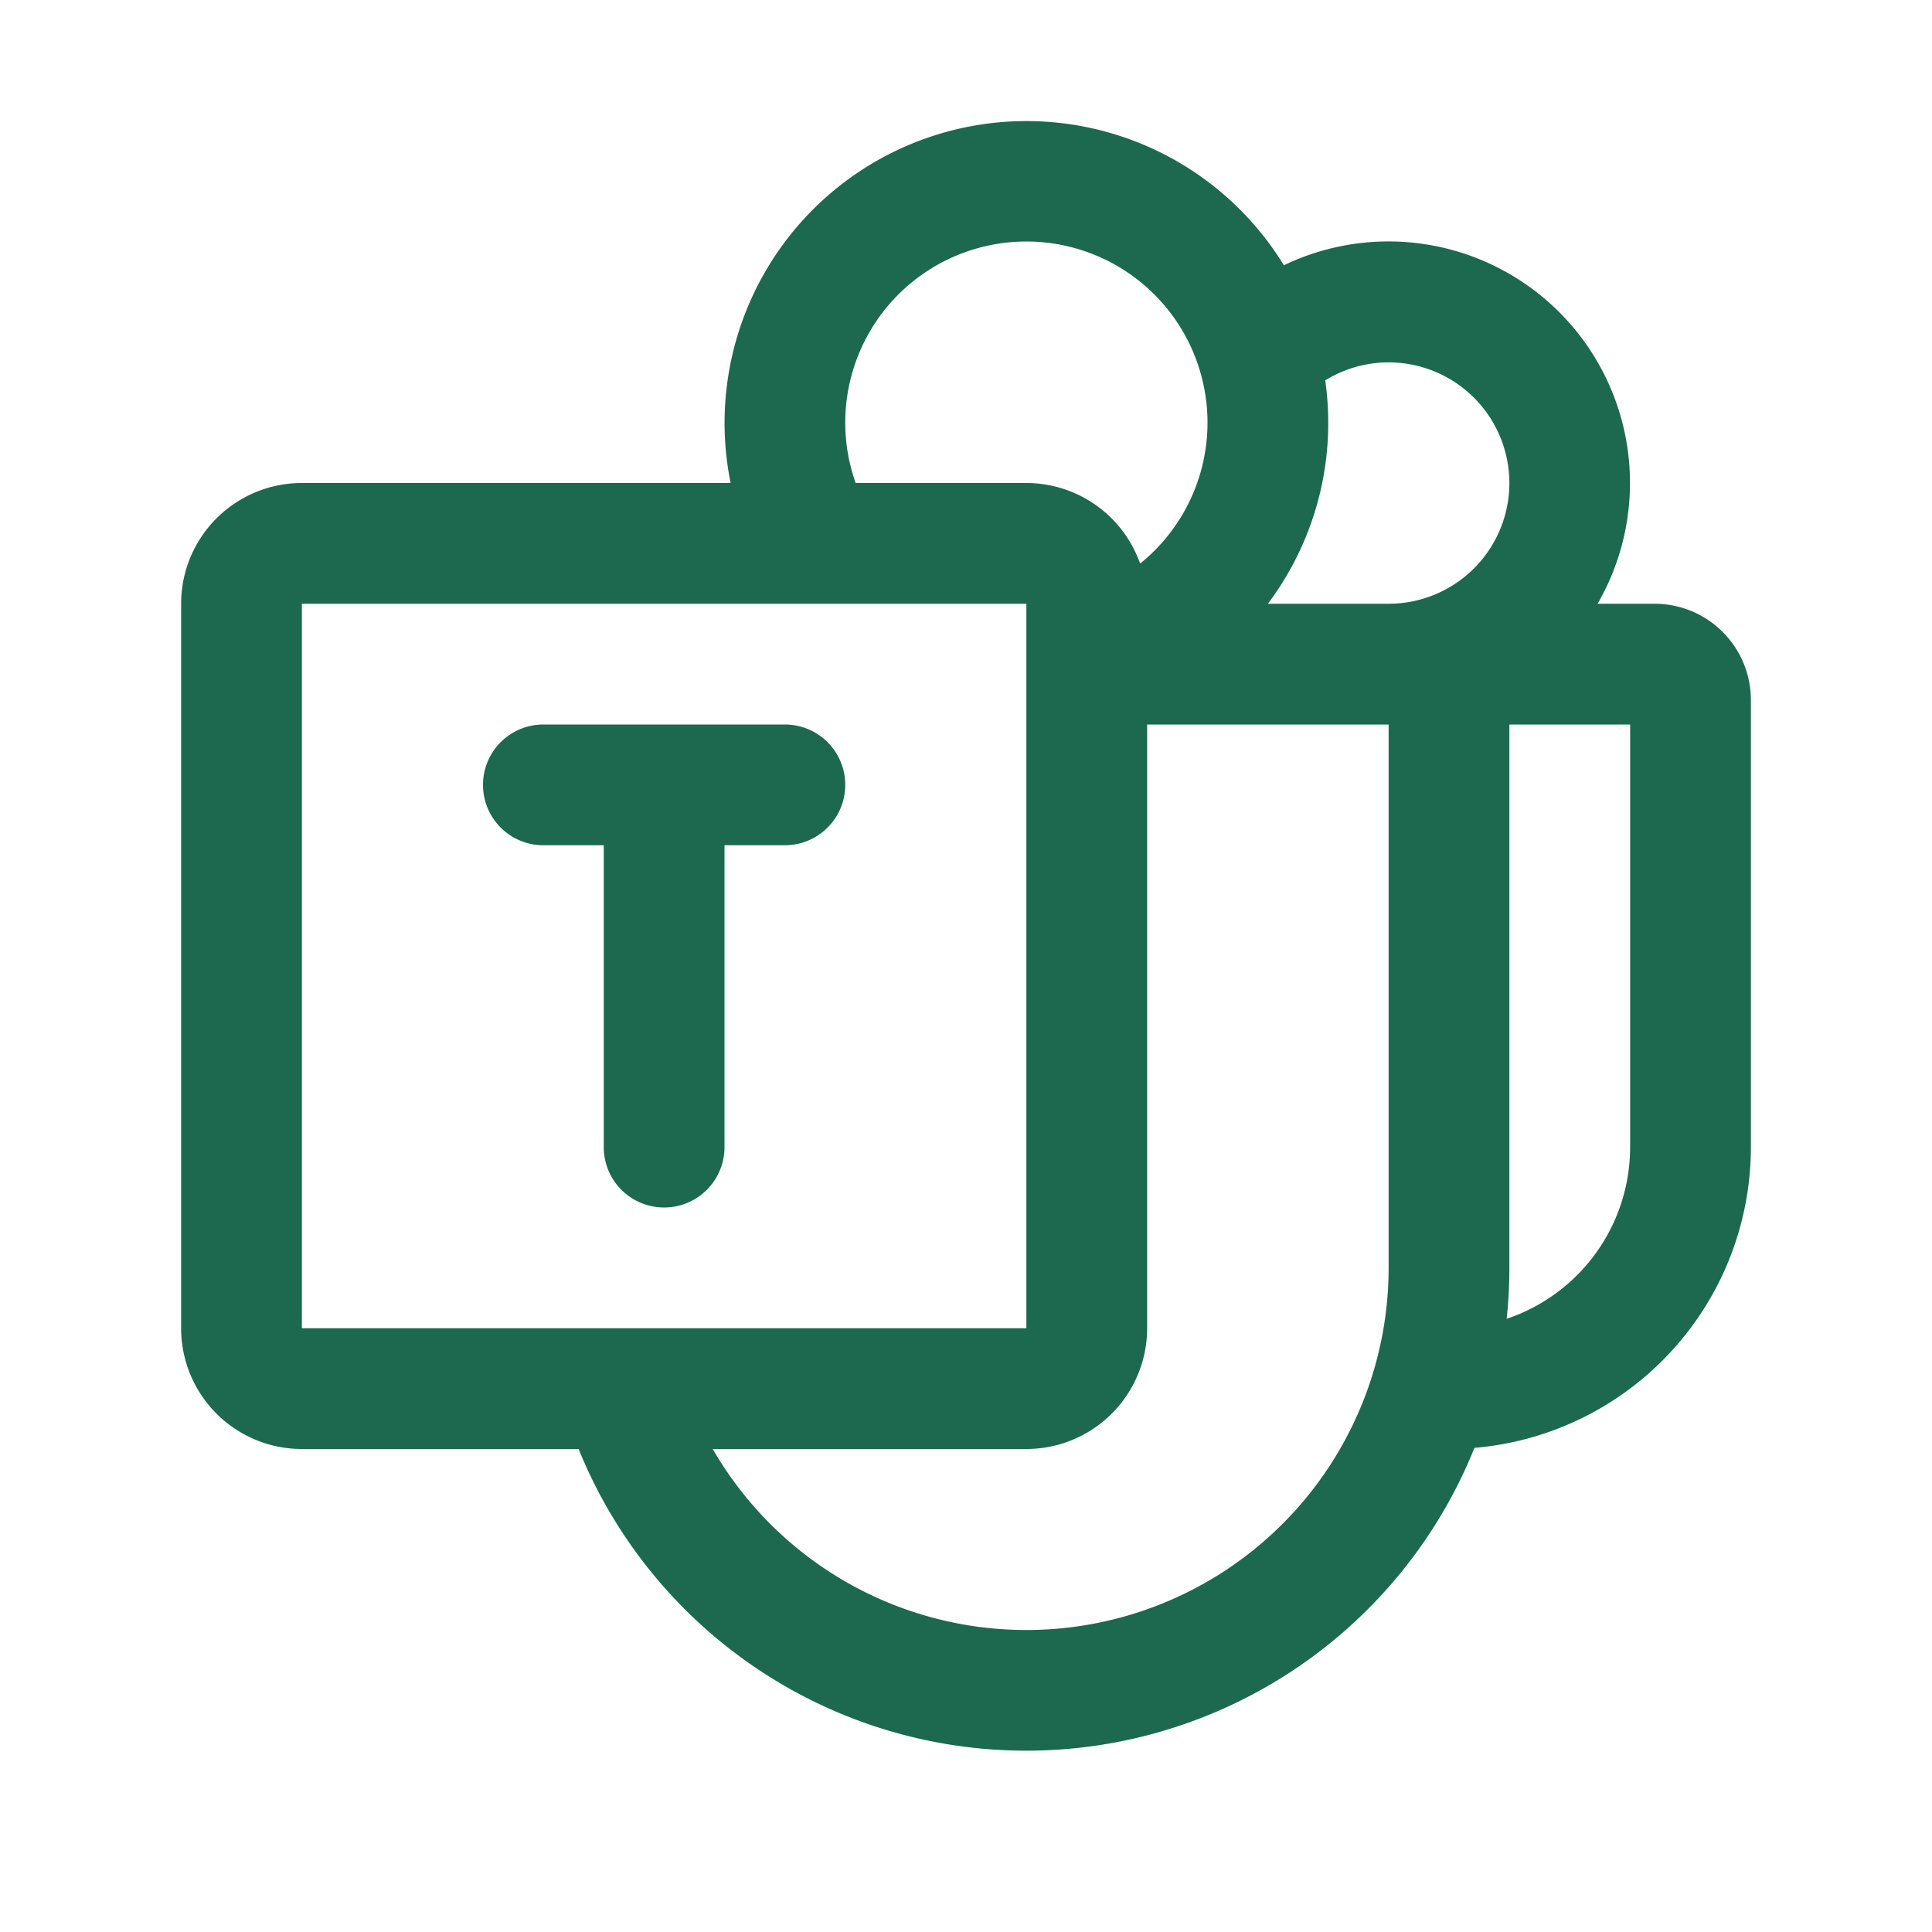 <svg xmlns="http://www.w3.org/2000/svg" viewBox="0 0 256 256" fill="#1C694F"><path d="M112,104a8,8,0,0,1-8,8H96v40a8,8,0,0,1-16,0V112H72a8,8,0,0,1,0-16h32A8,8,0,0,1,112,104ZM232,92.74V152a40,40,0,0,1-36.63,39.85,64,64,0,0,1-118.7.15H40a16,16,0,0,1-16-16V80A16,16,0,0,1,40,64H96.81a40,40,0,0,1,73.31-28.85A32,32,0,0,1,211.69,80h7.57A12.76,12.76,0,0,1,232,92.74ZM112,56a23.82,23.82,0,0,0,1.38,8H136a16,16,0,0,1,15.07,10.68A24,24,0,1,0,112,56Zm24,120h0V80H40v96h96Zm48-80H152v80a16,16,0,0,1-16,16H94.44A48,48,0,0,0,184,168Zm16-32a16,16,0,0,0-24.4-13.6A39.89,39.89,0,0,1,168,80h16A16,16,0,0,0,200,64Zm16,32H200v72a62.76,62.76,0,0,1-.36,6.75A24,24,0,0,0,216,152Z"/></svg>